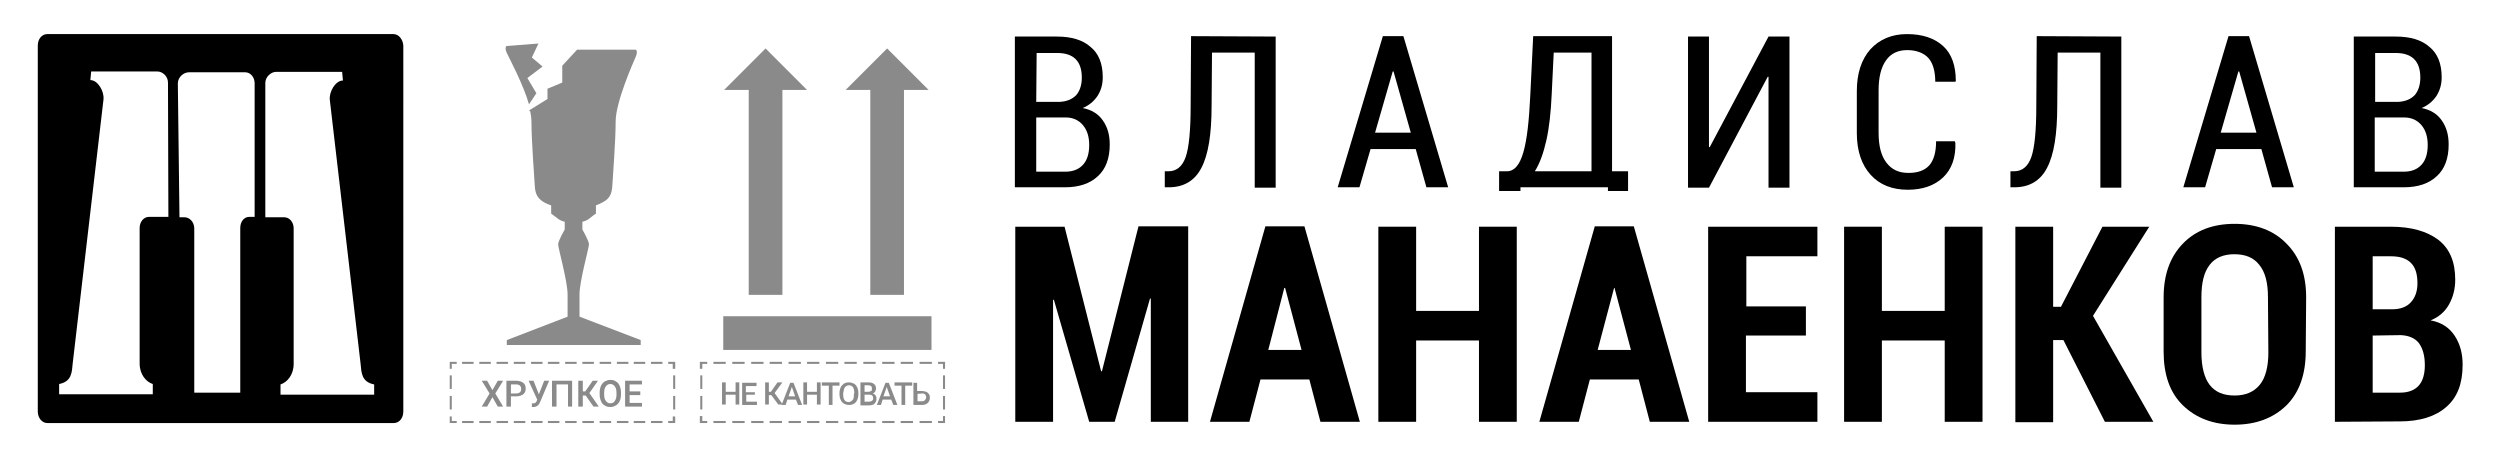 <?xml version="1.0" encoding="utf-8"?>
<!-- Generator: Adobe Illustrator 22.0.1, SVG Export Plug-In . SVG Version: 6.00 Build 0)  -->
<svg version="1.1" id="Layer_1" xmlns="http://www.w3.org/2000/svg" xmlns:xlink="http://www.w3.org/1999/xlink" x="0px" y="0px"
	 viewBox="0 0 608.7 110.7" style="enable-background:new 0 0 608.7 110.7;" xml:space="preserve">
<style type="text/css">
	.st0{opacity:0.46;}
</style>
<g class="st0">
	<g>
		<path d="M119.9,95l1.3-2.3h1.3l-1.9,3.1l1.9,3.2h-1.3l-1.3-2.3l-1.3,2.3h-1.3l1.9-3.2l-1.9-3.1h1.3L119.9,95z"/>
		<path d="M124.4,96.7V99h-1.1v-6.3h2.4c0.7,0,1.3,0.2,1.7,0.5s0.6,0.8,0.6,1.4s-0.2,1.1-0.6,1.4s-1,0.5-1.7,0.5h-1.3V96.7z
			 M124.4,95.8h1.3c0.4,0,0.7-0.1,0.9-0.3c0.2-0.2,0.3-0.4,0.3-0.8c0-0.3-0.1-0.6-0.3-0.8c-0.2-0.2-0.5-0.3-0.9-0.3h-1.3V95.8z"/>
		<path d="M131.2,96l1.3-3.3h1.2l-2.2,5.2l-0.2,0.4c-0.3,0.5-0.8,0.8-1.4,0.8h-0.4v-0.9c0.1,0,0.2,0,0.4,0c0.3,0,0.5-0.1,0.7-0.4
			l0.2-0.5l-2.1-4.6h1.2L131.2,96z"/>
		<path d="M139.4,99h-1.1v-5.4h-2.8V99h-1.1v-6.3h4.9V99H139.4z"/>
		<path d="M142.6,96.3h-0.7V99h-1.1v-6.3h1.1v2.6h0.6l1.8-2.6h1.3l-2.1,3l2.3,3.3h-1.3L142.6,96.3z"/>
		<path d="M151.2,96c0,0.6-0.1,1.2-0.3,1.6c-0.2,0.5-0.5,0.8-0.9,1.1c-0.4,0.2-0.8,0.4-1.4,0.4c-0.5,0-1-0.1-1.4-0.4
			c-0.4-0.2-0.7-0.6-0.9-1.1s-0.3-1-0.3-1.6v-0.4c0-0.6,0.1-1.1,0.3-1.6s0.5-0.8,0.9-1.1c0.4-0.2,0.8-0.4,1.4-0.4s1,0.1,1.4,0.4
			c0.4,0.2,0.7,0.6,0.9,1.1s0.3,1,0.3,1.6V96z M150.1,95.7c0-0.7-0.1-1.2-0.4-1.6c-0.3-0.4-0.6-0.6-1.1-0.6s-0.8,0.2-1.1,0.6
			s-0.4,0.9-0.4,1.6V96c0,0.7,0.1,1.2,0.4,1.6c0.3,0.4,0.6,0.6,1.1,0.6s0.9-0.2,1.1-0.6c0.3-0.4,0.4-0.9,0.4-1.6V95.7z"/>
		<path d="M155.9,96.2h-2.6v1.9h3V99h-4.1v-6.3h4.1v0.9h-3v1.7h2.6V96.2z"/>
	</g>
	<g>
		<g>
			<path d="M180,98.5h-0.9v-2.4h-2.4v2.4h-0.9v-5.4h0.9v2.3h2.4v-2.3h0.9V98.5z"/>
			<path d="M183.9,96.1h-2.2v1.7h2.6v0.8h-3.6v-5.4h3.5V94h-2.6v1.5h2.2v0.6H183.9z"/>
			<path d="M187.8,96.2h-0.6v2.3h-0.9v-5.4h0.9v2.3h0.5l1.6-2.3h1.2l-1.9,2.6l2,2.8h-1.1L187.8,96.2z"/>
			<path d="M193.8,97.3h-2.1l-0.4,1.3h-1l2.1-5.4h0.8l2.1,5.4h-1L193.8,97.3z M192,96.5h1.6l-0.8-2.3L192,96.5z"/>
			<path d="M199.8,98.5h-0.9v-2.4h-2.4v2.4h-0.9v-5.4h0.9v2.3h2.4v-2.3h0.9V98.5z"/>
			<path d="M204.4,93.9h-1.7v4.7h-0.9v-4.7h-1.7v-0.8h4.3L204.4,93.9L204.4,93.9z"/>
			<path d="M209,96c0,0.5-0.1,1-0.3,1.4s-0.4,0.7-0.8,0.9c-0.3,0.2-0.7,0.3-1.2,0.3c-0.4,0-0.8-0.1-1.2-0.3
				c-0.3-0.2-0.6-0.5-0.8-0.9s-0.3-0.9-0.3-1.4v-0.3c0-0.5,0.1-1,0.3-1.4s0.5-0.7,0.8-0.9c0.3-0.2,0.7-0.3,1.2-0.3
				c0.4,0,0.8,0.1,1.2,0.3s0.6,0.5,0.8,0.9s0.3,0.9,0.3,1.4V96z M208,95.7c0-0.6-0.1-1.1-0.3-1.4s-0.6-0.5-1-0.5s-0.7,0.2-1,0.5
				c-0.2,0.3-0.3,0.8-0.4,1.4V96c0,0.6,0.1,1.1,0.3,1.4s0.6,0.5,1,0.5s0.7-0.2,1-0.5s0.3-0.8,0.3-1.4L208,95.7L208,95.7z"/>
			<path d="M209.5,98.5v-5.4h1.9c0.6,0,1.1,0.1,1.4,0.4c0.3,0.2,0.5,0.6,0.5,1.1c0,0.2-0.1,0.5-0.2,0.7c-0.1,0.2-0.3,0.4-0.6,0.5
				c0.3,0.1,0.5,0.2,0.7,0.5s0.2,0.5,0.2,0.8c0,0.5-0.2,0.9-0.5,1.2s-0.8,0.4-1.4,0.4h-2V98.5z M210.5,95.4h0.9
				c0.3,0,0.5-0.1,0.7-0.2s0.2-0.3,0.2-0.6c0-0.3-0.1-0.5-0.2-0.6s-0.4-0.2-0.7-0.2h-0.9V95.4z M210.5,96.1v1.7h1.1
				c0.3,0,0.5-0.1,0.7-0.2s0.3-0.4,0.3-0.6c0-0.6-0.3-0.9-0.9-0.9H210.5z"/>
			<path d="M217,97.3h-2.1l-0.4,1.3h-1l2.1-5.4h0.8l2.1,5.4h-1L217,97.3z M215.1,96.5h1.6l-0.8-2.3L215.1,96.5z"/>
			<path d="M222.1,93.9h-1.7v4.7h-0.9v-4.7h-1.7v-0.8h4.3L222.1,93.9L222.1,93.9z"/>
			<path d="M223.4,95.2h1.1c0.4,0,0.7,0.1,1,0.2s0.5,0.3,0.7,0.6c0.2,0.3,0.2,0.5,0.2,0.9c0,0.5-0.2,0.9-0.5,1.2
				c-0.3,0.3-0.8,0.5-1.4,0.5h-2.1v-5.4h0.9v2H223.4z M223.4,95.9v1.8h1.1c0.3,0,0.6-0.1,0.7-0.3c0.2-0.2,0.3-0.4,0.3-0.7
				c0-0.3-0.1-0.5-0.3-0.7s-0.4-0.2-0.7-0.2L223.4,95.9L223.4,95.9z"/>
		</g>
	</g>
	<g>
		<path d="M141.1,77.1c0,0,0-2.2,0-5.4c0-3.3,2.3-11.3,2.3-12.2s-1.6-3.6-1.6-3.6V54c0,0,1-0.2,1.7-0.8s1.6-1.2,1.6-1.2v-2
			c0,0,1.4-0.5,2.4-1.2c1-0.8,1.5-1.7,1.6-3.7s0.8-10.8,0.8-15.5c0-4.8,4.3-14.4,4.9-15.8s0-1.7,0-1.7h-14.3l-3.6,3.9v4.1l-3.6,1.5
			v2.5l-4.5,2.8l0.3,0.2c0.2,0.9,0.3,1.8,0.3,2.5c0,4.8,0.7,13.5,0.8,15.5s0.6,2.9,1.6,3.7s2.4,1.2,2.4,1.2v2c0,0,0.9,0.7,1.6,1.2
			c0.7,0.6,1.7,0.8,1.7,0.8v1.9c0,0-1.6,2.7-1.6,3.6c0,0.9,2.3,9,2.3,12.2c0,3.3,0,5.4,0,5.4l-14.8,5.7V84h15.3h0.9h0.5H156v-1.2
			L141.1,77.1z"/>
		<path d="M128.8,25.4l1.8-2.7l-2.2-3.7l3.7-2.8l-2.6-2.2l1.6-3.4l-7.8,0.6c0,0-0.5,0.4,0.1,1.7C123.9,14,127.4,20.5,128.8,25.4z"/>
	</g>
	<rect x="176.1" y="77" width="50.7" height="8.2"/>
	<g>
		<polygon points="230.1,103 228.4,103 228.4,102.5 229.6,102.5 229.6,101.3 230.1,101.3 		"/>
		<path d="M226.9,103h-3v-0.5h3V103z M222.3,103h-3v-0.5h3V103z M217.8,103h-3v-0.5h3V103z M213.2,103h-3v-0.5h3V103z M208.6,103h-3
			v-0.5h3V103z M204.1,103h-3v-0.5h3V103z M199.5,103h-3v-0.5h3V103z M195,103h-3v-0.5h3V103z M190.4,103h-3v-0.5h3V103z M185.9,103
			h-3v-0.5h3V103z M181.3,103h-3v-0.5h3V103z M176.7,103h-3v-0.5h3V103z"/>
		<polygon points="172.2,103 170.4,103 170.4,101.3 171,101.3 171,102.5 172.2,102.5 		"/>
		<path d="M171,99.7h-0.5v-3.3h0.5V99.7z M171,94.7h-0.5v-3.3h0.5V94.7z"/>
		<polygon points="171,89.8 170.4,89.8 170.4,88.1 172.2,88.1 172.2,88.6 171,88.6 		"/>
		<path d="M226.9,88.6h-3v-0.5h3V88.6z M222.3,88.6h-3v-0.5h3V88.6z M217.8,88.6h-3v-0.5h3V88.6z M213.2,88.6h-3v-0.5h3V88.6z
			 M208.6,88.6h-3v-0.5h3V88.6z M204.1,88.6h-3v-0.5h3V88.6z M199.5,88.6h-3v-0.5h3V88.6z M195,88.6h-3v-0.5h3V88.6z M190.4,88.6h-3
			v-0.5h3V88.6z M185.9,88.6h-3v-0.5h3V88.6z M181.3,88.6h-3v-0.5h3V88.6z M176.7,88.6h-3v-0.5h3V88.6z"/>
		<polygon points="230.1,89.8 229.6,89.8 229.6,88.6 228.4,88.6 228.4,88.1 230.1,88.1 		"/>
		<path d="M230.1,99.7h-0.5v-3.3h0.5V99.7z M230.1,94.7h-0.5v-3.3h0.5V94.7z"/>
	</g>
	<g>
		<polygon points="164.4,103 162.7,103 162.7,102.5 163.8,102.5 163.8,101.4 164.4,101.4 		"/>
		<path d="M161.3,103h-2.8v-0.5h2.8V103z M157.1,103h-2.8v-0.5h2.8V103z M153,103h-2.8v-0.5h2.8V103z M148.8,103H146v-0.5h2.8V103z
			 M144.6,103h-2.8v-0.5h2.8V103z M140.4,103h-2.8v-0.5h2.8V103z M136.2,103h-2.8v-0.5h2.8V103z M132.1,103h-2.8v-0.5h2.8V103z
			 M127.9,103h-2.8v-0.5h2.8V103z M123.7,103h-2.8v-0.5h2.8V103z M119.5,103h-2.8v-0.5h2.8V103z M115.3,103h-2.8v-0.5h2.8V103z"/>
		<polygon points="111.2,103 109.5,103 109.5,101.4 110,101.4 110,102.5 111.2,102.5 		"/>
		<path d="M110,99.7h-0.5v-3.3h0.5V99.7z M110,94.7h-0.5v-3.3h0.5V94.7z"/>
		<polygon points="110,89.8 109.5,89.8 109.5,88.1 111.2,88.1 111.2,88.6 110,88.6 		"/>
		<path d="M161.3,88.6h-2.8v-0.5h2.8V88.6z M157.1,88.6h-2.8v-0.5h2.8V88.6z M153,88.6h-2.8v-0.5h2.8V88.6z M148.8,88.6H146v-0.5
			h2.8V88.6z M144.6,88.6h-2.8v-0.5h2.8V88.6z M140.4,88.6h-2.8v-0.5h2.8V88.6z M136.2,88.6h-2.8v-0.5h2.8V88.6z M132.1,88.6h-2.8
			v-0.5h2.8V88.6z M127.9,88.6h-2.8v-0.5h2.8V88.6z M123.7,88.6h-2.8v-0.5h2.8V88.6z M119.5,88.6h-2.8v-0.5h2.8V88.6z M115.3,88.6
			h-2.8v-0.5h2.8V88.6z"/>
		<polygon points="164.4,89.8 163.8,89.8 163.8,88.6 162.7,88.6 162.7,88.1 164.4,88.1 		"/>
		<path d="M164.4,99.7h-0.5v-3.3h0.5V99.7z M164.4,94.7h-0.5v-3.3h0.5V94.7z"/>
	</g>
	<g>
		<polygon points="186.4,11.8 176.3,21.9 182.3,21.9 182.3,71.8 190.5,71.8 190.5,21.9 196.5,21.9 		"/>
		<polygon points="226.1,21.9 216,11.8 205.9,21.9 211.9,21.9 211.9,71.8 220.1,71.8 220.1,21.9 		"/>
	</g>
</g>
<g>
	<path d="M268.1,90.4h0.2l8.9-35.3h12.1v47.6h-9.1v-30H280l-8.6,30h-6.2L256.6,73h-0.2v29.7h-9.2V55.2h12L268.1,90.4z"/>
	<path d="M318.8,92.4h-11.9l-2.7,10.3h-9.6l13.5-47.6h9.5l13.5,47.6h-9.6L318.8,92.4z M308.8,85.2h8.1l-4-15.1h-0.2L308.8,85.2z"/>
	<path d="M369.3,102.7h-9.2V82.9h-15.3v19.8h-9.2V55.2h9.2v20.5h15.3V55.2h9.2V102.7z"/>
	<path d="M399,92.4h-11.9l-2.7,10.3h-9.6l13.5-47.6h9.5l13.5,47.6h-9.6L399,92.4z M389,85.2h8.1l-4-15.1H393L389,85.2z"/>
	<path d="M439.6,81.7h-14.5v13.8h17.4v7.2h-26.6V55.2h26.6v7.2h-17.3v12.2h14.5v7.1H439.6z"/>
	<path d="M482.7,102.7h-9.2V82.9h-15.3v19.8H449V55.2h9.2v20.5h15.3V55.2h9.2V102.7z"/>
	<path d="M502.4,82.8h-2.5v20h-9.2V55.2h9.2v19.5h1.9l10.1-19.5h11.4l-13.7,21.7l14.7,25.8h-11.8L502.4,82.8z"/>
	<path d="M561.4,85.6c0,5.6-1.6,10-4.7,13.1c-3.2,3.1-7.4,4.7-12.6,4.7s-9.4-1.6-12.6-4.7s-4.7-7.5-4.7-13.1V72.4
		c0-5.6,1.6-9.9,4.7-13.1c3.1-3.2,7.3-4.8,12.6-4.8c5.2,0,9.5,1.6,12.6,4.8c3.2,3.2,4.8,7.5,4.8,13.1L561.4,85.6L561.4,85.6z
		 M552.2,72.3c0-3.5-0.7-6.1-2.1-7.8c-1.4-1.8-3.4-2.6-6.1-2.6c-2.7,0-4.7,0.9-6,2.6c-1.4,1.8-2,4.4-2,7.9v13.4c0,3.5,0.7,6.2,2,7.9
		c1.4,1.8,3.4,2.6,6.1,2.6c2.7,0,4.7-0.9,6.1-2.6s2.1-4.4,2.1-7.9L552.2,72.3L552.2,72.3z"/>
	<path d="M568.5,102.7V55.2h13.6c5,0,8.8,1.1,11.6,3.2c2.8,2.2,4.1,5.4,4.1,9.7c0,2.2-0.5,4.2-1.5,6s-2.5,3.1-4.5,3.9
		c2.7,0.5,4.6,1.8,5.9,3.8c1.3,2,1.9,4.3,1.9,7c0,4.6-1.3,8-4,10.3c-2.6,2.3-6.4,3.5-11.3,3.5L568.5,102.7L568.5,102.7z M577.7,75.3
		h4.8c2,0,3.5-0.6,4.5-1.7s1.6-2.6,1.6-4.6c0-2.3-0.5-3.9-1.6-5s-2.7-1.6-4.9-1.6h-4.4L577.7,75.3L577.7,75.3z M577.7,81.7v13.9h6.7
		c2,0,3.5-0.6,4.5-1.7s1.5-2.8,1.5-5c0-2.3-0.5-4-1.4-5.3c-0.9-1.2-2.4-1.9-4.4-2h-0.3L577.7,81.7L577.7,81.7z"/>
</g>
<g>
	<path d="M247.1,45.6V8.9h10.2c3.5,0,6.3,0.8,8.2,2.5c2,1.6,3,4.1,3,7.4c0,1.7-0.4,3.2-1.3,4.6c-0.9,1.3-2.1,2.3-3.6,2.9
		c2.1,0.4,3.8,1.4,4.9,3c1.2,1.7,1.7,3.6,1.7,5.9c0,3.4-1,6-2.9,7.7c-1.9,1.8-4.6,2.7-8,2.7C259.3,45.6,247.1,45.6,247.1,45.6z
		 M252.3,24.8h5.8c1.6-0.1,2.9-0.6,3.9-1.6c0.9-1,1.4-2.5,1.4-4.3c0-2-0.5-3.5-1.5-4.5s-2.5-1.5-4.5-1.5h-5L252.3,24.8L252.3,24.8z
		 M252.3,28.5v13.3h7.1c1.9,0,3.3-0.6,4.3-1.7c1-1.1,1.5-2.7,1.5-4.8c0-2-0.5-3.6-1.5-4.8c-1-1.2-2.4-1.9-4.2-1.9h-0.3h-6.9V28.5z"
		/>
	<path d="M310.6,8.9v36.8h-5.1V12.8h-10.4L295,25.7c0,7-0.8,12-2.5,15.2c-1.6,3.1-4.3,4.7-7.9,4.7h-1v-3.9h0.9c2,0,3.4-1.2,4.2-3.5
		c0.8-2.3,1.2-6.5,1.2-12.5L290,8.8L310.6,8.9L310.6,8.9z"/>
	<path d="M344.7,36.3h-11l-2.7,9.3h-5.3l11-36.8h5l10.9,36.8h-5.3L344.7,36.3z M334.8,32.3h8.7l-4.2-14.9h-0.2L334.8,32.3z"/>
	<path d="M396.6,46.5h-5.1v-0.9h-21.3v0.9H365v-4.8h1.9c1.8,0,3.1-1.5,4-4.6s1.4-7.7,1.7-14l0.7-14.3h19.2v32.9h3.9v4.8H396.6z
		 M377.8,23.1c-0.2,4.3-0.6,8-1.3,11.1c-0.7,3.1-1.6,5.6-2.8,7.5h13.8V12.8h-9.2L377.8,23.1z"/>
	<path d="M430.6,8.9h5.1v36.8h-5.1v-27h-0.2l-14.3,27H411V8.9h5.1v26.9h0.2L430.6,8.9z"/>
	<path d="M476,34.6l0.1,0.2c0.1,3.6-0.9,6.4-3,8.4c-2.1,2-5,3-8.6,3c-3.8,0-6.8-1.2-9-3.6c-2.2-2.4-3.4-5.8-3.4-10.2V22.2
		c0-4.3,1.1-7.7,3.3-10.2c2.2-2.4,5.2-3.7,8.9-3.7c3.8,0,6.7,1,8.8,2.9c2.1,1.9,3.1,4.8,3.1,8.5l-0.1,0.2h-4.9
		c0-2.6-0.6-4.6-1.7-5.8s-2.9-1.9-5.1-1.9c-2.3,0-4,0.8-5.2,2.5s-1.8,4.1-1.8,7.3v10.3c0,3.2,0.6,5.6,1.9,7.3s3,2.5,5.4,2.5
		c2.2,0,3.9-0.6,5-1.8s1.7-3.2,1.7-5.9h4.6V34.6z"/>
	<path d="M516.5,8.9v36.8h-5.1V12.8H501l-0.1,12.9c0,7-0.8,12-2.5,15.2c-1.6,3.1-4.3,4.7-7.9,4.7h-1v-3.9h0.9c2,0,3.4-1.2,4.2-3.5
		c0.8-2.3,1.2-6.5,1.2-12.5l0.1-16.9L516.5,8.9L516.5,8.9z"/>
	<path d="M550.6,36.3h-11l-2.7,9.3h-5.3l11-36.8h5l10.9,36.8h-5.3L550.6,36.3z M540.7,32.3h8.7l-4.2-14.9H545L540.7,32.3z"/>
	<path d="M573.1,45.6V8.9h10.2c3.5,0,6.3,0.8,8.2,2.5c2,1.6,3,4.1,3,7.4c0,1.7-0.4,3.2-1.3,4.6c-0.9,1.3-2.1,2.3-3.6,2.9
		c2.1,0.4,3.8,1.4,4.9,3c1.2,1.7,1.7,3.6,1.7,5.9c0,3.4-1,6-2.9,7.7c-1.9,1.8-4.6,2.7-8,2.7C585.3,45.6,573.1,45.6,573.1,45.6z
		 M578.2,24.8h5.8c1.6-0.1,2.9-0.6,3.9-1.6c0.9-1,1.4-2.5,1.4-4.3c0-2-0.5-3.5-1.5-4.5s-2.5-1.5-4.5-1.5h-5v11.9H578.2z M578.2,28.5
		v13.3h7.1c1.9,0,3.3-0.6,4.3-1.7c1-1.1,1.5-2.7,1.5-4.8c0-2-0.5-3.6-1.5-4.8c-1-1.2-2.4-1.9-4.2-1.9h-0.3h-6.9V28.5z"/>
</g>
<path d="M95.8,8.3H11.5c-1.3,0-2.3,1.2-2.3,2.8v89.1c0,1.5,1,2.8,2.3,2.8h84.4c1.3,0,2.3-1.2,2.3-2.8V11.1
	C98.1,9.6,97.1,8.3,95.8,8.3z M41,52.8h-1.4h-3.3C35,52.8,34,54,34,55.5v33c0,2.7,1.6,4.5,3.2,5V96H19.7h-5.3v-2.5
	c3.1-0.6,3.1-2.9,3.3-5l7.5-64.3c0.2-2-1.4-4.7-3.2-4.7l0.2-2.1h16.1c1.3,0,2.6,1.2,2.6,2.7L41,52.8L41,52.8z M62,52.8h-1.3
	c-1.3,0-2.2,1.2-2.2,2.7v40.1H47.3v-40c0-1.5-1.1-2.7-2.4-2.7h-1.2l-0.4-32.6c0-1.5,1.4-2.7,2.7-2.7c5.2,0,8.4,0,13.7,0
	c1.3,0,2.3,1.2,2.3,2.7C62,20.3,62,52.8,62,52.8z M91.2,96.1h-5.3H68.3v-2.5c1.6-0.5,3.2-2.3,3.2-5v-33c0-1.5-1-2.7-2.3-2.7h-3.3
	h-1.3V20.2c0-1.5,1.4-2.7,2.6-2.7h16.1l0.2,2.1c-1.8,0-3.4,2.7-3.2,4.7l7.5,64.3c0.2,2.1,0.2,4.4,3.3,5v2.5H91.2z"/>
</svg>
